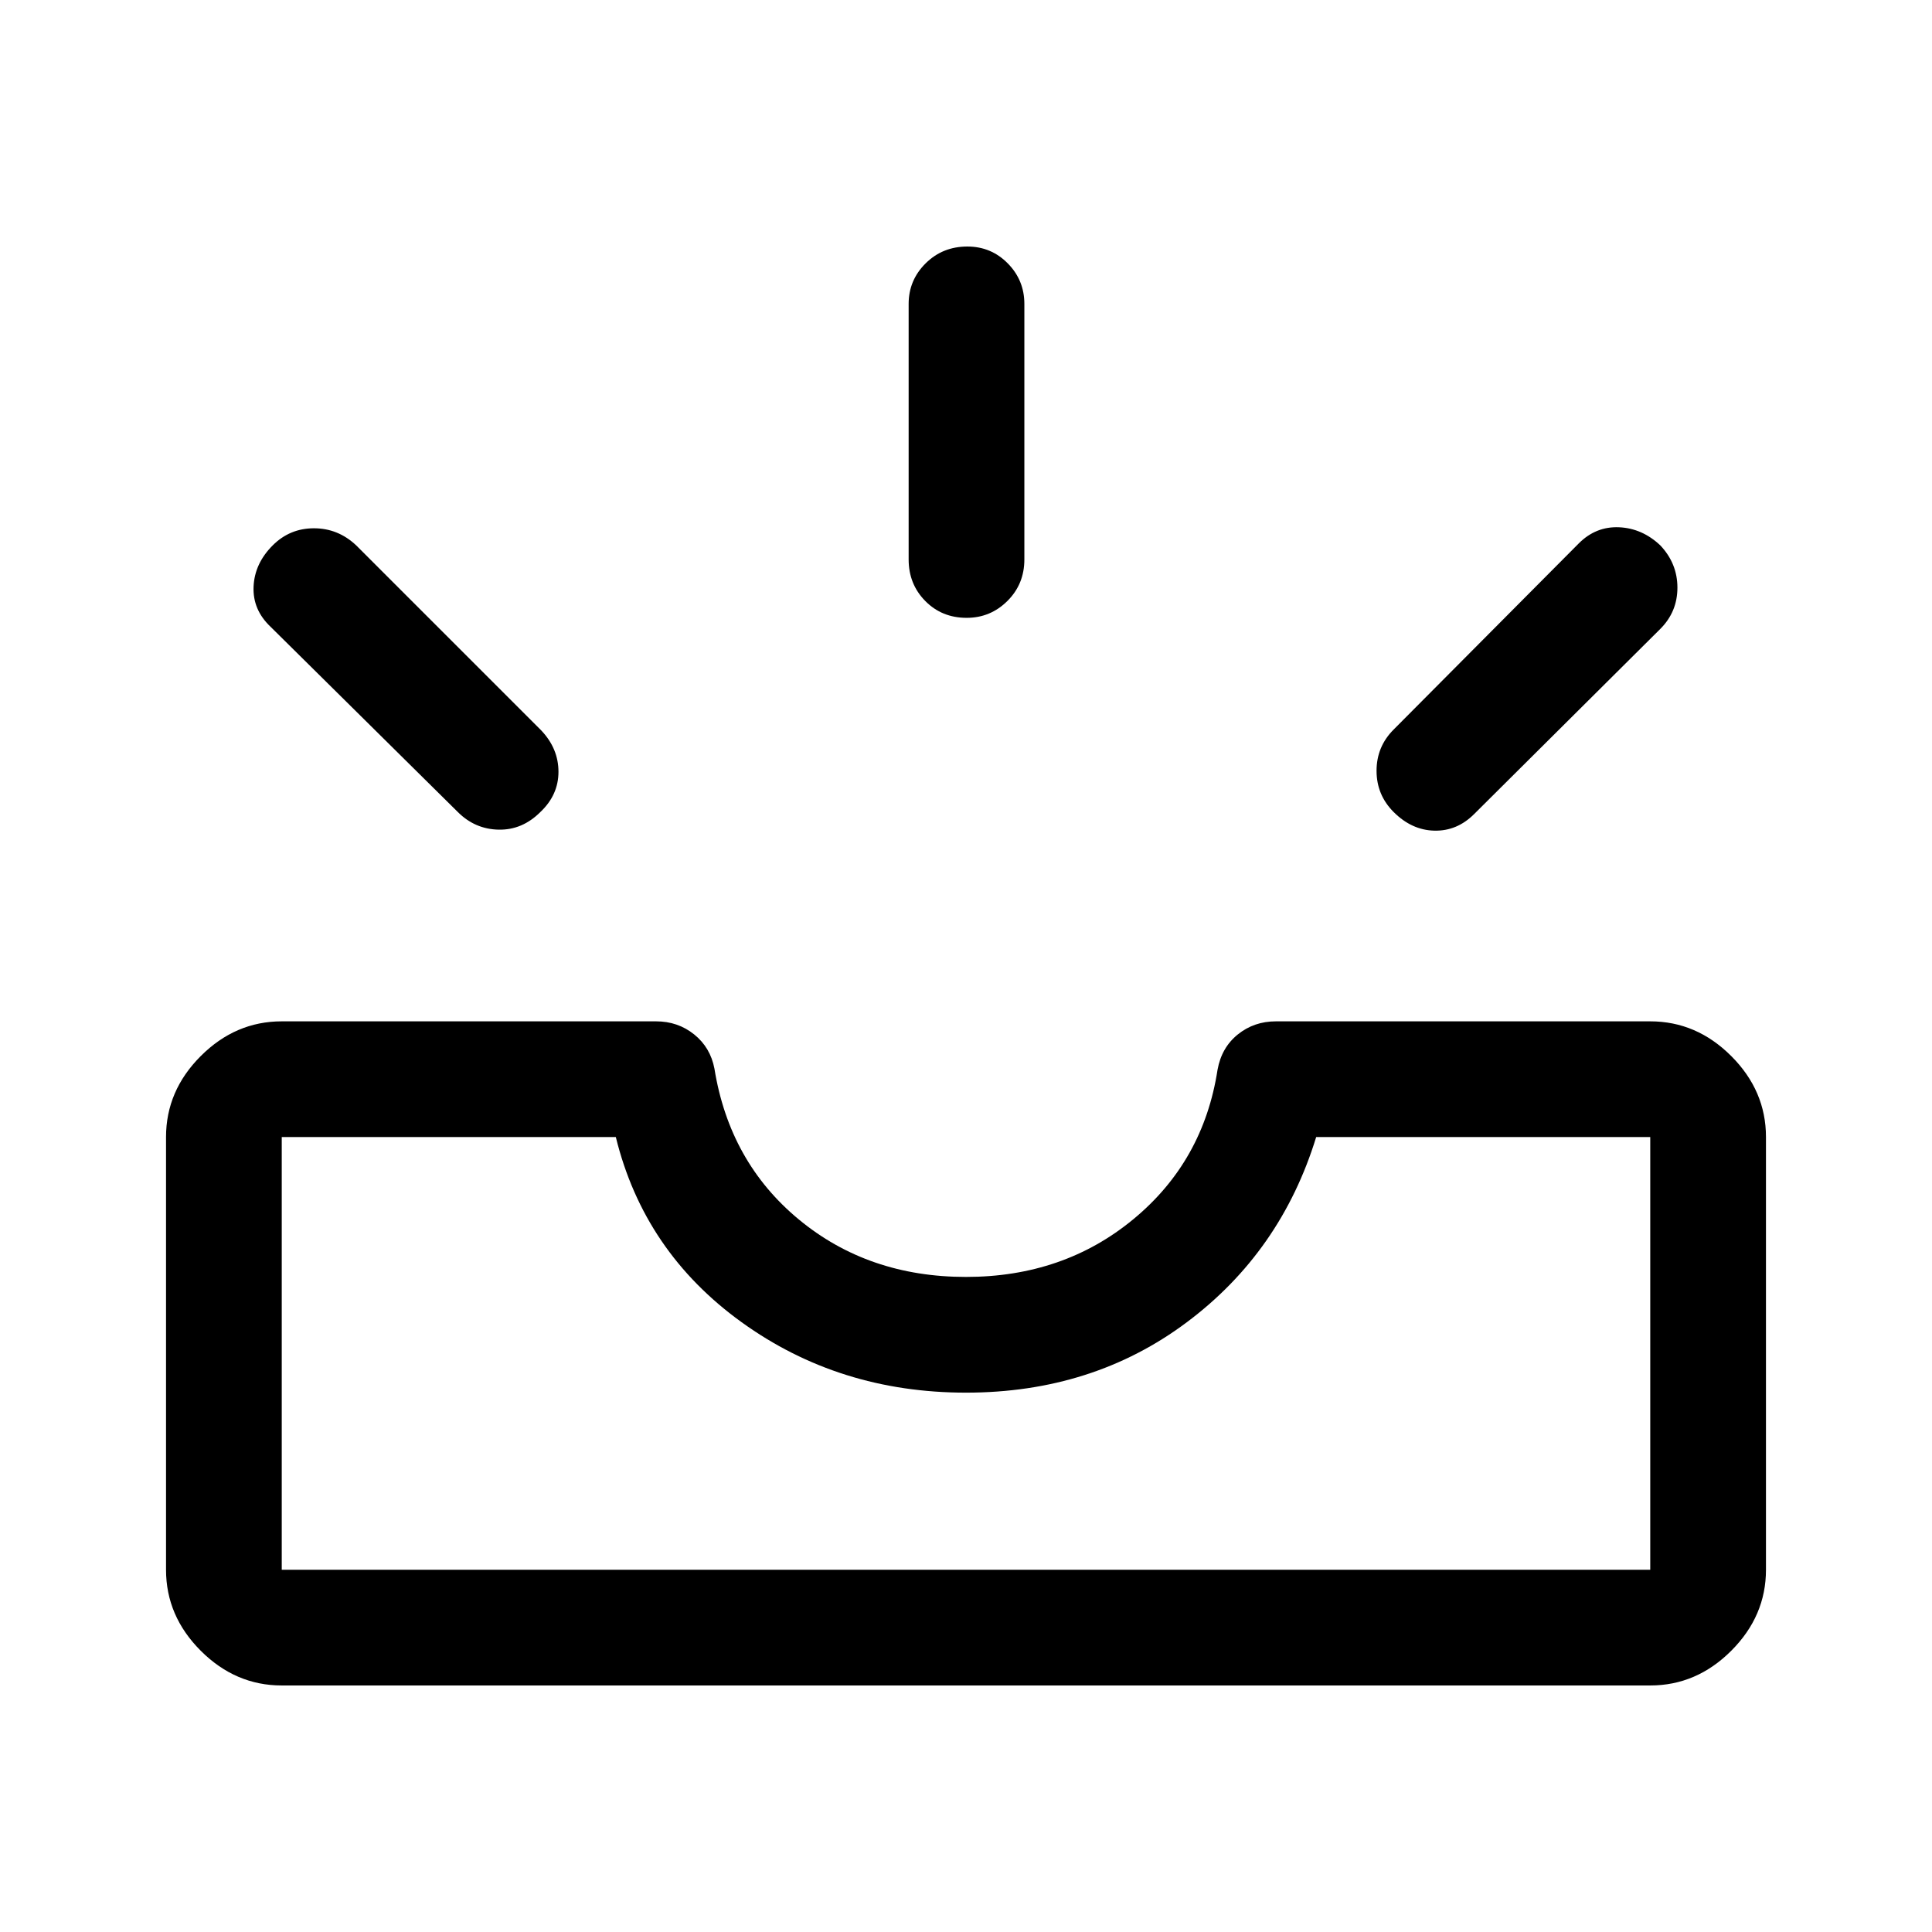 <svg xmlns="http://www.w3.org/2000/svg" height="48" viewBox="0 -960 960 960" width="48"><path d="M140-122.5q-23 0-40.25-17.25T82.5-180v-215q0-23 17.25-40.25T140-452.5h186q10.85 0 18.93 6.5 8.07 6.5 10.07 17 7.5 46.5 42 75t83 28.5q48.5 0 83.25-28.75T605-428.5q2-11 10.07-17.5 8.08-6.5 18.93-6.5h186q23 0 40.25 17.25T877.5-395v215q0 23-17.25 40.25T820-122.5H140Zm0-57.5h680v-215H654q-17.5 57-64.25 92T480-268q-63 0-111.5-35T306-395H140v215Zm552.5-376.5Q684-565 684-577t8.5-20.5l92-92.5q8.5-8.5 20-8t20.5 9q8.5 9 8.5 21t-8.5 20.5l-92.5 92q-8.5 8.5-19.75 8.25t-20.25-9.25Zm-424 0q-9 9-20.75 8.75t-20.25-8.75l-93-92q-9-8.5-8.5-20t9.5-20.5q8.5-8.5 20.5-8.5t21 8.5l92 92q8.5 9 8.5 20.5t-9 20ZM480.32-653q-12.32 0-20.57-8.38-8.25-8.37-8.25-20.62v-127q0-11.75 8.43-20.13 8.42-8.37 20.75-8.37 11.82 0 20.07 8.37Q509-820.75 509-809v127q0 12.25-8.43 20.62-8.42 8.38-20.25 8.38ZM140-180h680-680Z"/></svg>
